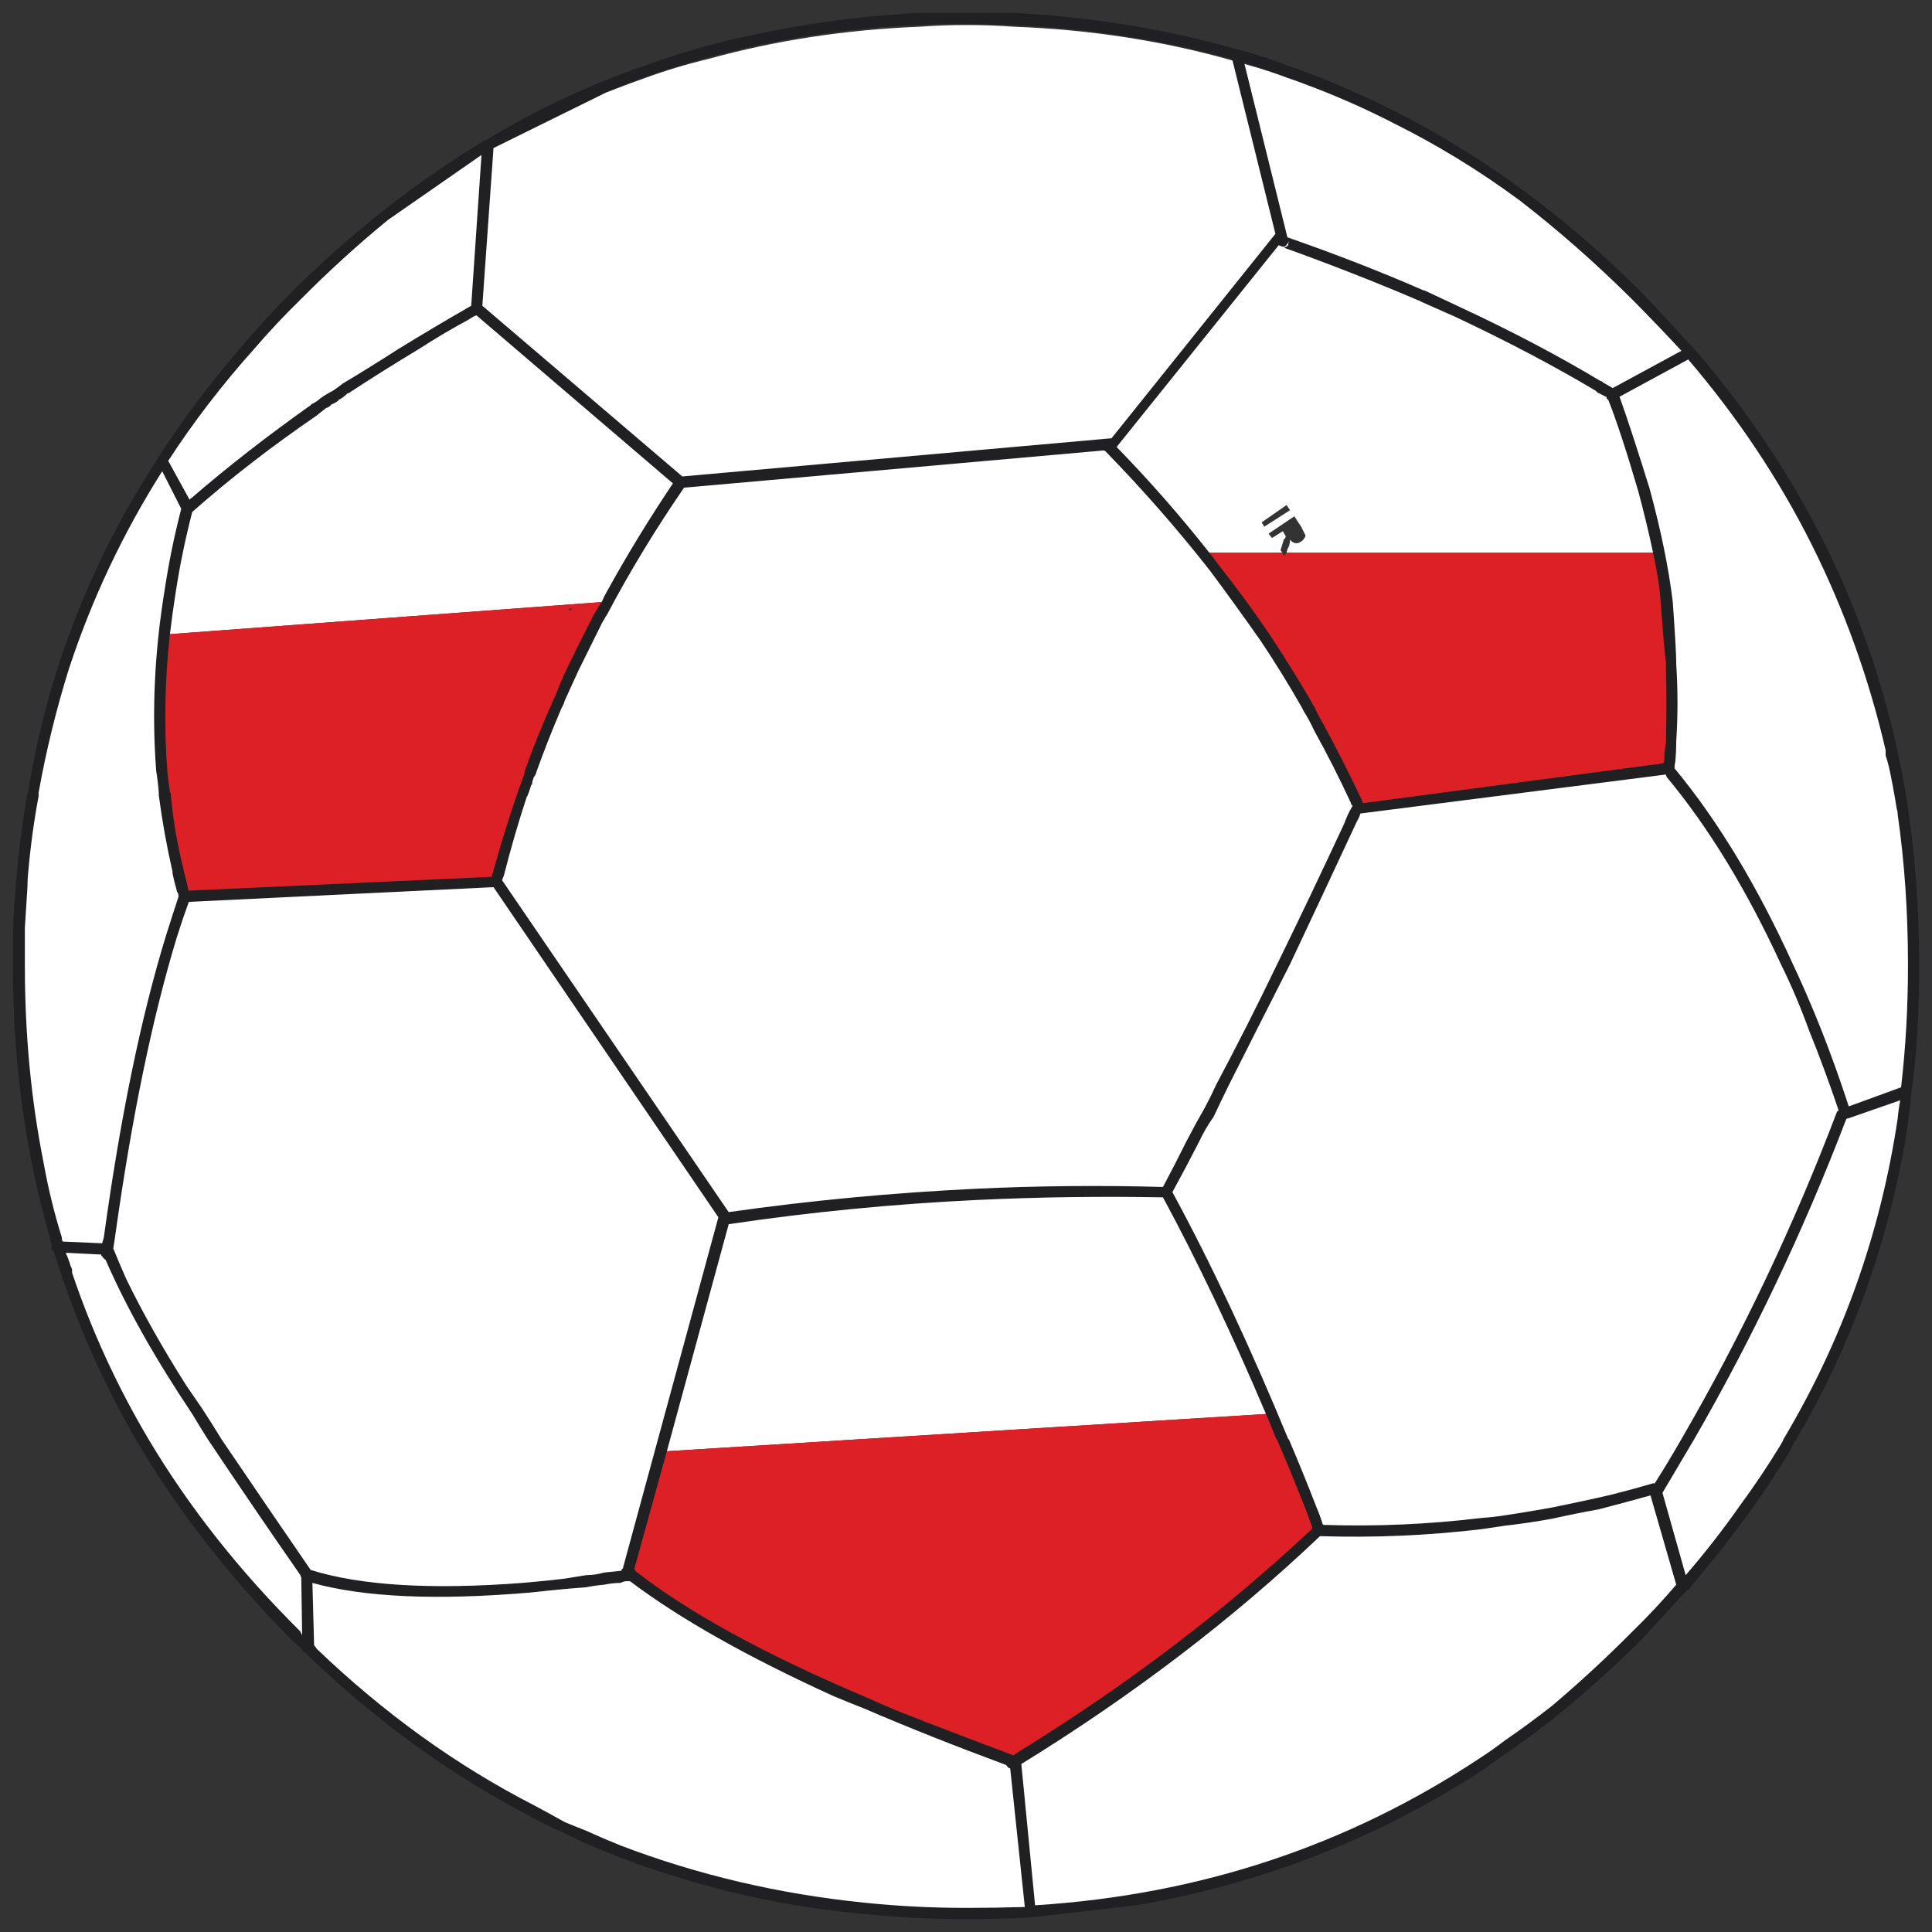 <?xml version="1.0" encoding="utf-8"?>
<!-- Generator: Adobe Illustrator 16.0.0, SVG Export Plug-In . SVG Version: 6.00 Build 0)  -->
<!DOCTYPE svg PUBLIC "-//W3C//DTD SVG 1.1//EN" "http://www.w3.org/Graphics/SVG/1.1/DTD/svg11.dtd">
<svg version="1.1" id="Layer_1" xmlns="http://www.w3.org/2000/svg" xmlns:xlink="http://www.w3.org/1999/xlink" x="0px" y="0px"
	 width="300px" height="300px" viewBox="0 0 300 300" enable-background="new 0 0 300 300" xml:space="preserve">
<rect x="0" y="0" width="300" height="300" fill="#333333" stroke="none"/>
<g>
	<path fill-rule="evenodd" clip-rule="evenodd" fill="#202022" d="M94.091,14.379L76.633,22.99l-1.734,24.486l31.053,26.506
		l66.507-5.919h0.129l25.457-31.754l-6.662-26.91l-0.266-0.269c-12.885-3.587-26.566-5.382-41.05-5.382c-1.332,0-2.712,0-4.133,0
		c-14.213,0.358-27.676,2.513-40.383,6.459C101.642,11.374,97.824,12.764,94.091,14.379z M193.246,9.938l6.664,26.909
		c7.465,2.602,14.482,5.337,21.057,8.207c0.084,0,0.172,0.045,0.266,0.136l-0.129-0.136l5.727,2.69
		c7.908,3.678,15.148,7.49,21.725,11.438h0.135c0.178,0.18,0.443,0.358,0.797,0.538c0.182,0.09,0.488,0.27,0.938,0.538l10.662-5.786
		c-2.49-2.69-5.025-5.337-7.602-7.937c-5.686-5.652-11.547-10.811-17.592-15.474c-6.215-4.575-12.66-8.521-19.324-11.841
		c-3.998-2.063-8.084-3.901-12.26-5.516c-0.443-0.181-0.803-0.314-1.066-0.403l-1.6-0.606c-2.379-0.925-4.736-1.754-7.064-2.488
		c-0.441-0.18-0.932-0.358-1.463-0.538L193.246,9.938z M192.049,7.651h0.129c2.666,0.717,5.291,1.57,7.867,2.557
		c20.168,7.086,38.426,18.79,54.771,35.116c2.666,2.78,5.332,5.651,7.996,8.611c0.184,0.179,0.313,0.314,0.402,0.403l0.135,0.134
		c15.904,18.567,26.342,39.333,31.32,62.295c2.217,10.228,3.33,21.212,3.33,32.963v0.269c0,0.271,0,0.584,0,0.943
		c0,6.638-0.4,12.916-1.201,18.837c-0.443,4.575-1.15,9.016-2.129,13.32c-3.113,14.352-8.352,27.806-15.729,40.364
		c-0.354,0.536-0.666,1.119-0.932,1.75c-1.957,3.227-4.086,6.456-6.398,9.686c-3.02,4.126-6.174,8.118-9.465,11.973
		c-0.176,0-0.266,0.048-0.266,0.138c-2.311,2.512-4.664,5.066-7.064,7.668c-4.529,4.485-9.146,8.61-13.857,12.377
		c-2.4,1.887-4.842,3.679-7.33,5.382c-1.156,0.81-2.354,1.66-3.598,2.56c-16.348,10.582-34.209,17.533-53.574,20.854l-16.395,1.882
		c-3.113,0.179-6.262,0.268-9.464,0.268c-0.177,0-0.354,0-0.531,0c-5.419,0-10.708-0.268-15.862-0.804
		c-9.949-0.899-19.543-2.78-28.784-5.653c-3.021-0.896-6.043-1.929-9.065-3.093c-1.775-0.72-3.553-1.435-5.331-2.155
		c-1.153-0.535-2.265-1.076-3.332-1.613c-1.864-0.809-3.686-1.702-5.464-2.691c-12.528-6.548-24.166-15.025-34.917-25.429H47.18
		c-0.18-0.182-0.313-0.359-0.401-0.539c-0.445-0.446-0.932-0.896-1.465-1.345c-9.686-9.776-17.771-20.183-24.257-31.214
		c-5.331-9.24-9.55-18.927-12.661-29.064c-0.088-0.09-0.177-0.179-0.266-0.269c-0.177-0.178-0.221-0.356-0.133-0.536v-0.27
		c-0.088-0.45-0.179-0.855-0.268-1.212C3.91,178.837,2,164.799,2,149.999c0-1.074,0-2.107,0-3.093c0-0.628,0-1.122,0-1.479
		c0.088-3.5,0.31-6.906,0.667-10.228c0.354-4.126,0.888-8.114,1.598-11.973v-0.136c0.088,0,0.133-0.09,0.133-0.269
		c1.333-8.251,3.42-16.279,6.265-24.083c3.553-9.688,8.173-18.881,13.861-27.582v-0.136c0-0.089,0.044-0.134,0.132-0.134
		c3.73-5.74,7.908-11.302,12.528-16.685c2.577-3.049,5.284-6.008,8.129-8.879c9.417-9.329,19.413-17.177,29.986-23.546h0.133
		c7.819-4.754,16.037-8.611,24.656-11.57c3.199-1.167,6.441-2.198,9.731-3.096c10.479-2.78,21.454-4.484,32.917-5.112
		c2.4,0,4.842,0,7.33,0c2.488,0,4.931,0,7.33,0C169.48,2.628,181.033,4.513,192.049,7.651z M187.785,85.822
		c0.441,0.538,0.885,1.121,1.332,1.75c2.842,3.587,5.508,7.22,7.996,10.897c2.307,3.498,4.482,6.997,6.529,10.494
		c0.088,0.27,0.223,0.494,0.4,0.673c0.443,0.987,0.932,1.929,1.463,2.826c2.047,3.768,3.998,7.624,5.867,11.57
		c0.088,0.182,0.178,0.402,0.266,0.673l46.646-6.188c0.088-0.18,0.135-0.313,0.135-0.404c0-0.896,0.088-1.794,0.266-2.691v-0.134
		c0.088-4.036,0.088-8.028,0-11.975v-0.135c0-0.089,0-0.18,0-0.269c-0.178-1.166-0.447-4.261-0.803-9.283
		c-0.176-2.423-0.578-5.023-1.197-7.805c-0.625-2.96-1.379-6.1-2.264-9.419c-1.781-6.099-3.332-10.853-4.666-14.261
		c-0.088-0.09-0.182-0.18-0.27-0.27c0-0.179-0.041-0.27-0.131-0.27l-1.332-0.673l-0.266-0.268
		c-6.486-3.857-13.729-7.67-21.725-11.437l-5.467-2.423l-0.129-0.135h-0.137c-6.486-2.78-13.463-5.516-20.922-8.206
		c0.266-0.091,0.488-0.225,0.666-0.404c0-0.174,0-0.309,0-0.403h0.131c0-0.09-0.043-0.18-0.131-0.271v0.136v0.135
		c-0.006,0.089-0.047,0.135-0.135,0.135c-0.09,0.269-0.266,0.448-0.531,0.537c-0.178,0-0.355-0.044-0.537-0.134
		c-0.088,0-0.176-0.045-0.266-0.135l-25.186,31.35C178.545,74.699,183.338,80.172,187.785,85.822z M88.227,107.619
		c-0.177,0.358-0.354,0.672-0.534,0.941c0,0.148-0.021,0.283-0.065,0.403c-0.029,0.201-0.097,0.381-0.201,0.539l-0.266,0.537
		c-1.421,3.319-2.712,6.594-3.865,9.823c-0.088,0.357-0.221,0.625-0.401,0.807c-0.088,0.271-0.177,0.539-0.266,0.807
		c-0.088,0.09-0.133,0.227-0.133,0.404c-0.179,0.626-0.401,1.257-0.666,1.882v-0.131c-1.333,4.036-2.533,8.162-3.6,12.377
		c-0.088,0.179-0.177,0.404-0.266,0.673l35.186,51.531c12.614-1.797,25.453-3.006,38.515-3.634
		c9.594-0.449,19.236-0.538,28.918-0.271c1.244-2.331,2.447-4.662,3.598-6.995c0.979-1.882,1.957-3.68,2.938-5.383
		c0.619-1.166,1.197-2.333,1.727-3.497c3.291-6.188,6.445-12.422,9.465-18.703c3.557-7.263,7.018-14.531,10.396-21.794
		c0.355-0.989,0.797-1.93,1.334-2.828c-0.178-0.09-0.266-0.221-0.266-0.402c-1.781-3.854-3.691-7.625-5.732-11.302
		c-0.447-0.987-0.979-1.973-1.598-2.959c-0.09-0.181-0.184-0.359-0.271-0.539c-2.041-3.588-4.176-7.041-6.393-10.36
		c-2.578-3.678-5.201-7.311-7.867-10.897c-5.064-6.458-10.484-12.647-16.258-18.567c-0.088-0.091-0.178-0.136-0.266-0.136
		l-65.173,5.785c-4.442,6.46-8.44,13.052-11.994,19.779c-0.088,0.089-0.177,0.225-0.265,0.403c-0.089,0.18-0.222,0.404-0.401,0.673
		c-1.244,2.512-2.486,5.023-3.73,7.535L88.227,107.619z M103.553,225.346l-5.063,18.3l0.132,0.134v0.135
		c8.261,6.459,20.125,12.96,35.582,19.509c1.604,0.721,3.243,1.435,4.936,2.155c5.685,2.238,11.771,4.572,18.256,6.994
		c0.178-0.178,0.355-0.314,0.531-0.404c16.883-10.406,32.033-21.885,45.449-34.442c0.176-0.09,0.313-0.271,0.4-0.54
		c-0.271-0.717-0.578-1.568-0.938-2.554c-1.51-3.858-3.02-7.536-4.529-11.034c0-0.09-0.047-0.134-0.135-0.134
		c-0.531-1.346-1.063-2.646-1.598-3.902c-5.332-12.559-10.662-23.769-15.994-33.637c-9.682-0.182-19.277-0.044-28.783,0.402
		c-13.15,0.63-26.035,1.886-38.649,3.768L103.553,225.346z M233.629,236.918c-1.156,0.18-2.354,0.357-3.598,0.536
		c-8.35,0.988-16.705,1.346-25.057,1.078c-13.592,12.918-29.055,24.712-46.381,35.386l2.135,21.933
		c25.588-1.616,48.688-9.287,69.303-23.01c1.244-0.807,2.441-1.66,3.598-2.555c2.488-1.705,4.93-3.5,7.33-5.381
		c4.264-3.591,8.439-7.447,12.525-11.573c2.4-2.334,4.664-4.754,6.799-7.264l-3.998-13.859c-2.576,0.717-5.242,1.435-7.996,2.152
		c-2.488,0.449-4.93,0.943-7.33,1.479C238.471,236.29,236.029,236.649,233.629,236.918z M286.803,173.681l-0.131,0.135
		c-6.662,17.401-14.529,33.95-23.588,49.648c-1.604,2.69-3.242,5.472-4.936,8.34l3.604,12.782c3.02-3.498,5.814-7.084,8.391-10.764
		c2.313-3.137,4.447-6.322,6.398-9.553c0.178-0.27,0.313-0.538,0.402-0.806c9.15-15.339,15.061-31.935,17.727-49.783
		c0.088-0.987,0.217-1.928,0.4-2.827l-8.133,2.827H286.803z M258.814,120.67c-0.088-0.182-0.129-0.313-0.129-0.402l-47.447,6.055
		c-0.09,0.357-0.266,0.763-0.531,1.209c-3.467,7.447-6.93,14.847-10.396,22.199c-3.197,6.281-6.352,12.515-9.465,18.703
		c-0.797,1.616-1.598,3.274-2.395,4.979c-0.891,1.257-1.645,2.555-2.27,3.9c-1.334,2.602-2.707,5.203-4.129,7.804
		c6.039,11.122,12.037,23.904,17.992,38.347c0.088,0,0.131,0.044,0.131,0.134c1.42,3.319,2.848,6.816,4.268,10.492
		c0.354,0.81,0.666,1.662,0.932,2.56l0.131,0.133c8.178,0.27,16.352-0.09,24.525-1.075c1.244-0.09,2.441-0.224,3.598-0.402
		c2.4-0.36,4.842-0.762,7.33-1.215c3.107-0.625,6.221-1.297,9.328-2.018c2.135-0.536,4.264-1.119,6.398-1.747h0.266
		c1.422-2.242,2.801-4.528,4.135-6.861c9.328-16.057,17.367-32.965,24.119-50.724c0-0.089,0.088-0.181,0.266-0.27v-0.135
		c-1.422-4.215-2.932-8.299-4.529-12.245c-1.334-3.677-2.801-7.13-4.4-10.36C271.211,138.161,265.303,128.472,258.814,120.67z
		 M262.146,55.818l-10.662,5.785c1.244,3.499,2.801,8.253,4.666,14.263c1.779,6.548,2.977,12.424,3.602,17.625
		c0.354,5.023,0.531,8.118,0.531,9.284c0,0.09,0,0.179,0,0.27c0.266,4.126,0.266,8.162,0,12.109c0,0.089,0,0.179,0,0.268
		c0,0.897-0.047,1.84-0.135,2.826c-0.09,0.359-0.131,0.717-0.131,1.076l0.131,0.134c6.664,8.073,12.75,18.164,18.262,30.272
		c0.975,2.065,1.953,4.264,2.932,6.594c2.041,4.843,3.951,10.002,5.732,15.473l8.125-2.962c0.715-6.185,1.068-12.466,1.068-18.836
		v-0.269c0-8.072-0.531-15.829-1.598-23.276c0-0.357-0.047-0.626-0.137-0.805c-0.354-2.244-0.754-4.396-1.197-6.459
		c-0.176-0.719-0.354-1.346-0.535-1.884c0-0.27,0-0.539,0-0.807c-2.578-11.123-6.395-21.752-11.459-31.889
		C276.275,74.477,269.879,64.878,262.146,55.818z M156.33,274.187l-0.135-0.134c-7.998-2.962-15.327-5.873-21.991-8.746
		c-1.598-0.628-3.15-1.256-4.665-1.884c-13.416-6.099-23.989-12.062-31.716-17.896H97.29c-0.268,0-0.578,0.09-0.935,0.271
		c-0.799,0-1.643,0.09-2.53,0.271c-0.979,0.089-1.911,0.221-2.801,0.401c-1.153,0.09-2.265,0.182-3.332,0.271
		c-1.864,0.179-3.597,0.356-5.196,0.536c-14.571,1.256-25.9,0.763-33.984-1.479l0.265,9.688c0.177,0.179,0.313,0.357,0.401,0.536
		c10.482,10.046,21.767,18.164,33.85,24.355c1.512,0.804,3.066,1.658,4.665,2.555c1.067,0.448,2.179,0.897,3.332,1.345
		c1.778,0.809,3.556,1.571,5.331,2.286c11.996,4.578,24.61,7.537,37.849,8.883c5.154,0.535,10.443,0.807,15.862,0.807
		c3.019,0,6.039-0.045,9.064-0.135l-2.27-21.527C156.684,274.591,156.508,274.454,156.33,274.187z M72.968,49.494l-0.201,0.136
		c-2.666,1.435-5.242,2.96-7.731,4.573c-3.73,2.243-7.374,4.531-10.927,6.863h-0.133c-0.356,0.358-0.755,0.673-1.2,0.941h-0.133
		c-0.088,0.18-0.221,0.314-0.401,0.403c-0.266,0.18-0.534,0.314-0.799,0.404c-0.177,0.269-0.445,0.448-0.799,0.539
		c-0.357,0.268-0.755,0.581-1.2,0.94l-0.133,0.135c-7.197,4.933-13.684,9.956-19.458,15.069c-1.067,4.126-1.91,8.207-2.533,12.243
		c-0.356,2.243-0.666,4.484-0.934,6.728c-0.799,7.267-0.932,14.353-0.398,21.257c0.088,0.988,0.221,2.065,0.398,3.232
		c0.088,0.089,0.135,0.221,0.135,0.402c0.354,3.946,1.02,7.849,1.999,11.707v0.131c0.266,0.899,0.487,1.798,0.667,2.69
		c0,0.182,0.044,0.316,0.133,0.405l47.044-2.152c0-0.271,0.047-0.449,0.135-0.539c1.153-4.215,2.441-8.388,3.863-12.513
		c0.356-0.986,0.713-1.972,1.067-2.96c0-0.268,0.044-0.493,0.133-0.673c1.421-3.945,2.978-7.758,4.665-11.436
		c0.445-1.166,0.934-2.332,1.465-3.498c1.421-2.96,2.889-5.921,4.399-8.88c0.445-0.808,0.888-1.524,1.333-2.153
		c0.265-0.628,0.534-1.165,0.799-1.614c3.111-5.65,6.531-11.257,10.265-16.818L73.967,48.957h-0.133
		C73.545,49.103,73.256,49.281,72.968,49.494z M73.168,47.477l1.598-23.411L60.239,34.157c-4.708,3.856-9.24,7.983-13.593,12.379
		c-2.488,2.421-4.886,4.977-7.197,7.667c-4.977,5.563-9.417,11.348-13.327,17.357l3.332,6.055c0.089-0.181,0.177-0.27,0.266-0.27
		c5.599-4.843,11.818-9.688,18.658-14.53h-0.132c0.622-0.27,1.111-0.584,1.465-0.942c0.622-0.448,1.289-0.852,1.999-1.21
		c0.534-0.359,1.023-0.719,1.468-1.077c2.842-1.704,5.729-3.498,8.663-5.383C65.481,51.962,69.258,49.719,73.168,47.477z
		 M28.121,79.095v-0.134l-2.931-5.785c-6.132,9.687-10.974,19.957-14.527,30.811c-1.955,6.278-3.511,12.647-4.665,19.104
		c0,0.181,0,0.359,0,0.541c-0.71,3.766-1.244,7.668-1.601,11.704c-0.089,0.807-0.133,1.613-0.133,2.423l-0.398,6.323
		c0,0.446,0,0.895,0,1.345c0,1.436,0,2.959,0,4.572c0,10.674,0.976,20.901,2.931,30.678c0.71,3.946,1.645,7.757,2.798,11.437
		c0,0.268,0.044,0.494,0.133,0.672l6.132,0.269c0.088-0.269,0.177-0.584,0.266-0.94c2.577-18.747,5.82-34.443,9.73-47.091
		c0.62-1.971,1.244-3.9,1.864-5.787c0-0.268-0.044-0.491-0.133-0.673c-0.088,0-0.133-0.09-0.133-0.268
		c-0.265-0.896-0.489-1.792-0.666-2.691c0-0.089,0-0.178,0-0.268c-0.888-3.857-1.599-7.805-2.132-11.841c0-0.09,0-0.224,0-0.404
		c-0.088-1.165-0.221-2.287-0.4-3.364c-0.711-9.147-0.266-18.565,1.333-28.254C26.21,87.348,27.053,83.222,28.121,79.095z
		 M10.795,196.016c0.088,0.449,0.221,0.854,0.401,1.211v0.405c3.02,8.966,6.974,17.58,11.859,25.832
		c6.31,10.585,14.173,20.538,23.591,29.868c0,0.089,0.044,0.179,0.133,0.268c0,0.089,0.044,0.182,0.133,0.271l-0.133-9.016
		c-0.088,0-0.133-0.09-0.133-0.269c-4.62-6.638-9.417-13.678-14.395-21.122c-0.799-1.257-1.598-2.557-2.397-3.902
		c-5.776-8.612-10.264-16.596-13.462-23.948c-0.177-0.089-0.354-0.271-0.531-0.541c-0.088,0-0.135-0.089-0.135-0.269l-5.464-0.268
		c0,0.179,0.044,0.314,0.133,0.404L10.795,196.016z M29.321,140.045c-0.623,1.703-1.245,3.542-1.867,5.516
		c-3.821,12.559-7.018,28.073-9.595,46.553c-0.088,0.538-0.179,1.122-0.268,1.75c0.622,1.524,1.289,3.096,1.999,4.709
		c2.577,5.293,5.688,10.809,9.33,16.551c0.799,1.164,1.601,2.33,2.4,3.495c1.064,1.615,2.087,3.231,3.063,4.846
		c4.8,7.084,9.418,13.859,13.861,20.315c7.73,2.421,18.658,3.093,32.785,2.019c2.223-0.182,4.443-0.402,6.664-0.673
		c1.067-0.181,2.179-0.36,3.332-0.539c0.89,0,1.822-0.134,2.801-0.404c0.887-0.09,1.731-0.18,2.53-0.268h0.135
		c0-0.18,0.089-0.315,0.266-0.405v-0.132l14.792-54.359l-34.915-51.259L29.321,140.045z"/>
	<path fill-rule="evenodd" clip-rule="evenodd" fill="#FFFFFF" d="M94.091,14.379c2.043-0.808,4.087-1.57,6.13-2.288
		c3.199-1.165,6.485-2.152,9.864-2.96c10.396-2.869,21.277-4.529,32.652-4.978c2.4-0.18,4.884-0.269,7.461-0.269
		c2.4,0,4.847,0.089,7.33,0.269c11.818,0.448,23.104,2.197,33.855,5.246l6.662,26.91l-25.457,31.754h-0.129l-66.507,5.919
		L74.899,47.477l1.734-24.486L94.091,14.379z M193.246,9.938c2.311,0.628,4.533,1.346,6.664,2.152
		c0.566,0.19,1.145,0.393,1.732,0.605l1.6,0.606c0.264,0.089,0.623,0.223,1.066,0.403c4.176,1.614,8.262,3.453,12.26,5.516
		c6.664,3.319,13.109,7.266,19.324,11.841c6.045,4.663,11.906,9.821,17.592,15.474c2.576,2.6,5.111,5.246,7.602,7.937l-10.662,5.786
		c-0.449-0.269-0.756-0.448-0.938-0.538c-0.354-0.18-0.619-0.358-0.797-0.538h-0.135c-6.576-3.947-13.816-7.76-21.725-11.438
		l-5.727-2.69l0.129,0.136c-0.094-0.091-0.182-0.136-0.266-0.136c-6.574-2.87-13.592-5.605-21.057-8.207L193.246,9.938z
		 M199.113,85.822h-11.328c-4.447-5.65-9.24-11.123-14.395-16.414l25.186-31.35c0.09,0.09,0.178,0.135,0.266,0.135
		c0.182,0.09,0.359,0.134,0.537,0.134c0.266-0.089,0.441-0.269,0.531-0.537c0.088,0,0.129-0.046,0.135-0.135v-0.135l0.131,0.135
		h-0.131c0,0.095,0,0.229,0,0.403c-0.178,0.18-0.4,0.313-0.666,0.404c7.459,2.69,14.436,5.426,20.922,8.206h0.137l0.129,0.135
		l5.467,2.423c7.996,3.767,15.238,7.579,21.725,11.437l0.266,0.268l1.332,0.673c0.09,0,0.131,0.091,0.131,0.27
		c0.088,0.09,0.182,0.18,0.27,0.27c1.334,3.408,2.885,8.162,4.666,14.261c0.885,3.319,1.639,6.459,2.264,9.419h-56.906l0.131-0.538
		c0.088-0.18,0.176-0.358,0.266-0.538c0.088-0.359,0.135-0.673,0.135-0.942c0.531,0.628,1.109,0.719,1.732,0.27
		c0.178-0.09,0.313-0.224,0.402-0.403c0.176-0.18,0.266-0.359,0.266-0.539c-0.178-0.358-0.402-0.807-0.668-1.345l-1.066-1.614
		l-3.998,2.69l0.531,0.673l1.732-1.077v0.136c0.178,0.269,0.313,0.493,0.402,0.673c0,0.089-0.047,0.224-0.137,0.403h-0.129
		l-0.537,1.749L199.113,85.822z M195.912,81.113l0.4,0.673l3.998-2.557l-0.531-0.808L195.912,81.113z M88.227,107.619l1.601-3.498
		c1.244-2.512,2.486-5.023,3.73-7.535c0.18-0.269,0.313-0.493,0.401-0.673c0.088-0.179,0.177-0.314,0.265-0.403
		c3.553-6.728,7.551-13.319,11.994-19.779l65.173-5.785c0.088,0,0.178,0.045,0.266,0.136c5.773,5.92,11.193,12.109,16.258,18.567
		c2.666,3.587,5.289,7.22,7.867,10.897c2.217,3.319,4.352,6.772,6.393,10.36c0.088,0.18,0.182,0.358,0.271,0.539
		c0.619,0.986,1.15,1.972,1.598,2.959c2.041,3.677,3.951,7.447,5.732,11.302c0,0.182,0.088,0.313,0.266,0.402
		c-0.537,0.898-0.979,1.839-1.334,2.828c-3.379,7.263-6.84,14.531-10.396,21.794c-3.02,6.281-6.174,12.515-9.465,18.703
		c-0.529,1.164-1.107,2.331-1.727,3.497c-0.98,1.703-1.959,3.501-2.938,5.383c-1.15,2.333-2.354,4.664-3.598,6.995
		c-9.682-0.268-19.324-0.179-28.918,0.271c-13.062,0.628-25.9,1.837-38.515,3.634l-35.186-51.531
		c0.088-0.269,0.177-0.494,0.266-0.673c1.067-4.215,2.267-8.341,3.6-12.377v0.131c0.265-0.625,0.487-1.256,0.666-1.882
		c0.089,0,0.133-0.089,0.133-0.268c0.088,0,0.088-0.047,0-0.137c0.088-0.268,0.177-0.536,0.266-0.807
		c0.18-0.182,0.313-0.449,0.401-0.807c1.153-3.229,2.444-6.504,3.865-9.823l0.266-0.537c0.104-0.158,0.172-0.338,0.201-0.539
		C87.833,108.521,88.034,108.073,88.227,107.619z M262.146,55.818c7.732,9.06,14.129,18.658,19.195,28.793
		c5.064,10.137,8.881,20.766,11.459,31.889c0,0.268,0,0.537,0,0.807c0.182,0.538,0.359,1.165,0.535,1.884
		c0.443,2.063,0.844,4.215,1.197,6.459c0.09,0.179,0.137,0.447,0.137,0.805c1.066,7.447,1.598,15.204,1.598,23.276v0.269
		c0,6.37-0.354,12.651-1.068,18.836l-8.125,2.962c-1.781-5.471-3.691-10.63-5.732-15.473c-0.979-2.33-1.957-4.528-2.932-6.594
		c-5.512-12.108-11.598-22.199-18.262-30.272l-0.131-0.134c0-0.359,0.041-0.717,0.131-1.076c0.088-0.986,0.135-1.929,0.135-2.826
		c0-0.089,0-0.179,0-0.268c0.266-3.947,0.266-7.983,0-12.109c0-0.091,0-0.18,0-0.27c0-1.166-0.178-4.261-0.531-9.284
		c-0.625-5.201-1.822-11.077-3.602-17.625c-1.865-6.01-3.422-10.764-4.666-14.263L262.146,55.818z M258.814,120.67
		c6.488,7.802,12.396,17.491,17.727,29.061c1.6,3.23,3.066,6.684,4.4,10.36c1.598,3.946,3.107,8.03,4.529,12.245v0.135
		c-0.178,0.089-0.266,0.181-0.266,0.27c-6.752,17.759-14.791,34.667-24.119,50.724c-1.334,2.333-2.713,4.619-4.135,6.861h-0.266
		c-2.135,0.628-4.264,1.211-6.398,1.747c-3.107,0.721-6.221,1.393-9.328,2.018c-2.488,0.453-4.93,0.854-7.33,1.215
		c-1.156,0.179-2.354,0.313-3.598,0.402c-8.174,0.985-16.348,1.345-24.525,1.075l-0.131-0.133c-0.266-0.897-0.578-1.75-0.932-2.56
		c-1.42-3.676-2.848-7.173-4.268-10.492c0-0.09-0.043-0.134-0.131-0.134c-5.955-14.442-11.953-27.225-17.992-38.347
		c1.422-2.601,2.795-5.202,4.129-7.804c0.625-1.346,1.379-2.644,2.27-3.9c0.797-1.705,1.598-3.363,2.395-4.979
		c3.113-6.188,6.268-12.422,9.465-18.703c3.467-7.353,6.93-14.752,10.396-22.199c0.266-0.446,0.441-0.852,0.531-1.209l47.447-6.055
		C258.686,120.357,258.727,120.488,258.814,120.67z M286.803,173.681h0.135l8.133-2.827c-0.184,0.899-0.313,1.84-0.4,2.827
		c-2.666,17.849-8.576,34.444-17.727,49.783c-0.09,0.268-0.225,0.536-0.402,0.806c-1.951,3.23-4.086,6.416-6.398,9.553
		c-2.576,3.68-5.371,7.266-8.391,10.764l-3.604-12.782c1.693-2.868,3.332-5.649,4.936-8.34
		c9.059-15.698,16.926-32.247,23.588-49.648L286.803,173.681z M233.629,236.918c2.4-0.269,4.842-0.628,7.33-1.078
		c2.4-0.535,4.842-1.029,7.33-1.479c2.754-0.718,5.42-1.436,7.996-2.152l3.998,13.859c-2.135,2.51-4.398,4.93-6.799,7.264
		c-4.086,4.126-8.262,7.982-12.525,11.573c-2.4,1.881-4.842,3.676-7.33,5.381c-1.156,0.895-2.354,1.748-3.598,2.555
		c-20.615,13.723-43.715,21.394-69.303,23.01l-2.135-21.933c17.326-10.674,32.789-22.468,46.381-35.386
		c8.352,0.268,16.707-0.09,25.057-1.078C231.275,237.275,232.473,237.098,233.629,236.918z M103.553,225.346l9.599-35.251
		c12.614-1.882,25.5-3.138,38.649-3.768c9.506-0.446,19.102-0.584,28.783-0.402c5.332,9.868,10.662,21.078,15.994,33.637
		L103.553,225.346z M156.33,274.187c0.178,0.268,0.354,0.404,0.531,0.404l2.27,21.527c-3.025,0.09-6.045,0.135-9.064,0.135
		c-5.419,0-10.708-0.271-15.862-0.807c-13.239-1.346-25.853-4.305-37.849-8.883c-1.775-0.715-3.553-1.478-5.331-2.286
		c-1.153-0.447-2.265-0.896-3.332-1.345c-1.598-0.896-3.152-1.751-4.665-2.555c-12.083-6.191-23.367-14.31-33.85-24.355
		c-0.088-0.179-0.224-0.357-0.401-0.536l-0.265-9.688c8.084,2.242,19.413,2.735,33.984,1.479c1.599-0.18,3.332-0.357,5.196-0.536
		c1.067-0.09,2.179-0.182,3.332-0.271c0.89-0.181,1.822-0.313,2.801-0.401c0.887-0.181,1.731-0.271,2.53-0.271
		c0.357-0.182,0.667-0.271,0.935-0.271h0.534c7.727,5.835,18.3,11.798,31.716,17.896c1.515,0.628,3.066,1.256,4.665,1.884
		c6.664,2.873,13.993,5.784,21.991,8.746L156.33,274.187z M93.425,93.491L26.387,98.47c0.268-2.243,0.578-4.484,0.934-6.728
		c0.623-4.036,1.466-8.117,2.533-12.243c5.773-5.113,12.26-10.137,19.458-15.069l0.133-0.135c0.445-0.359,0.843-0.673,1.2-0.94
		c0.354-0.091,0.622-0.271,0.799-0.539c0.266-0.09,0.534-0.225,0.799-0.404c0.18-0.089,0.313-0.224,0.401-0.403h0.133
		c0.445-0.269,0.843-0.583,1.2-0.941h0.133c3.553-2.332,7.197-4.62,10.927-6.863c2.489-1.613,5.065-3.139,7.731-4.573l0.201-0.136
		c0.304-0.211,0.638-0.392,1-0.537l30.521,26.102c-3.734,5.562-7.154,11.168-10.265,16.818
		C93.958,92.326,93.69,92.863,93.425,93.491z M73.168,47.477c-3.91,2.242-7.687,4.485-11.328,6.727
		c-2.934,1.885-5.82,3.679-8.663,5.383c-0.445,0.358-0.935,0.718-1.468,1.077c-0.71,0.358-1.377,0.762-1.999,1.21
		c-0.354,0.358-0.843,0.673-1.465,0.942h0.132c-6.84,4.843-13.059,9.688-18.658,14.53c-0.088,0-0.177,0.089-0.266,0.27l-3.332-6.055
		c3.91-6.01,8.351-11.795,13.327-17.357c2.312-2.69,4.709-5.246,7.197-7.667c4.353-4.396,8.884-8.522,13.593-12.379l14.527-10.092
		L73.168,47.477z M28.121,79.095c-1.067,4.127-1.911,8.253-2.533,12.378c-1.598,9.688-2.043,19.106-1.333,28.254
		c0.179,1.077,0.312,2.199,0.4,3.364c0,0.181,0,0.314,0,0.404c0.534,4.036,1.245,7.983,2.132,11.841c0,0.09,0,0.179,0,0.268
		c0.177,0.899,0.401,1.795,0.666,2.691c0,0.178,0.044,0.268,0.133,0.268c0.088,0.182,0.133,0.405,0.133,0.673
		c-0.62,1.887-1.244,3.816-1.864,5.787c-3.91,12.647-7.153,28.344-9.73,47.091c-0.088,0.356-0.177,0.672-0.266,0.94l-6.132-0.269
		c-0.089-0.178-0.133-0.404-0.133-0.672c-1.153-3.68-2.088-7.49-2.798-11.437c-1.955-9.776-2.931-20.004-2.931-30.678
		c0-1.613,0-3.137,0-4.572c0-0.45,0-0.898,0-1.345l0.398-6.323c0-0.81,0.044-1.616,0.133-2.423c0.356-4.036,0.89-7.938,1.601-11.704
		c0-0.182,0-0.36,0-0.541c1.153-6.457,2.71-12.826,4.665-19.104c3.553-10.854,8.395-21.124,14.527-30.811l2.931,5.785V79.095z
		 M29.321,140.045l47.312-2.286l34.915,51.259l-14.792,54.359v0.132c-0.177,0.09-0.266,0.226-0.266,0.405h-0.135
		c-0.799,0.088-1.643,0.178-2.53,0.268c-0.979,0.271-1.911,0.404-2.801,0.404c-1.153,0.179-2.265,0.358-3.332,0.539
		c-2.22,0.271-4.441,0.491-6.664,0.673c-14.126,1.074-25.054,0.402-32.785-2.019c-4.443-6.456-9.062-13.231-13.861-20.315
		c-0.976-1.614-1.999-3.23-3.063-4.846c-0.799-1.165-1.601-2.331-2.4-3.495c-3.642-5.742-6.752-11.258-9.33-16.551
		c-0.71-1.613-1.377-3.185-1.999-4.709c0.089-0.628,0.18-1.212,0.268-1.75c2.577-18.479,5.773-33.994,9.595-46.553
		C28.076,143.587,28.698,141.748,29.321,140.045z M10.795,196.016l-0.401-1.075c-0.088-0.09-0.133-0.226-0.133-0.404l5.464,0.268
		c0,0.18,0.047,0.269,0.135,0.269c0.177,0.271,0.354,0.452,0.531,0.541c3.199,7.353,7.687,15.336,13.462,23.948
		c0.799,1.346,1.599,2.646,2.397,3.902c4.977,7.444,9.774,14.484,14.395,21.122c0,0.179,0.044,0.269,0.133,0.269l0.133,9.016
		c-0.088-0.089-0.133-0.182-0.133-0.271c-0.088-0.089-0.133-0.179-0.133-0.268c-9.417-9.33-17.281-19.283-23.591-29.868
		c-4.886-8.252-8.84-16.866-11.859-25.832v-0.405v-0.137C11.016,196.733,10.883,196.375,10.795,196.016z"/>
	<path fill-rule="evenodd" clip-rule="evenodd" fill="#DD1F26" d="M187.785,85.822h11.328l0.266,0.538l0.4-0.538h56.906
		c0.619,2.781,1.021,5.382,1.197,7.805c0.355,5.022,0.625,8.117,0.803,9.283c0,0.089,0,0.18,0,0.269v0.135
		c0.088,3.946,0.088,7.938,0,11.975v0.134c-0.178,0.897-0.266,1.795-0.266,2.691c0,0.091-0.047,0.225-0.135,0.404l-46.646,6.188
		c-0.088-0.271-0.178-0.491-0.266-0.673c-1.869-3.946-3.82-7.803-5.867-11.57c-0.531-0.897-1.02-1.839-1.463-2.826
		c-0.178-0.179-0.313-0.403-0.4-0.673c-2.047-3.497-4.223-6.996-6.529-10.494c-2.488-3.678-5.154-7.311-7.996-10.897
		C188.67,86.943,188.227,86.36,187.785,85.822z M103.553,225.346l93.025-5.784c0.535,1.256,1.066,2.557,1.598,3.902
		c0.088,0,0.135,0.044,0.135,0.134c1.51,3.498,3.02,7.176,4.529,11.034c0.359,0.985,0.666,1.837,0.938,2.554
		c-0.088,0.269-0.225,0.45-0.4,0.54c-13.416,12.558-28.566,24.036-45.449,34.442c-0.176,0.09-0.354,0.227-0.531,0.404
		c-6.486-2.422-12.572-4.756-18.256-6.994c-1.692-0.721-3.332-1.435-4.936-2.155c-15.457-6.549-27.321-13.05-35.582-19.509v-0.135
		l-0.132-0.134L103.553,225.346z M26.387,98.47l67.038-4.979c-0.445,0.629-0.888,1.346-1.333,2.153
		c-1.51,2.959-2.978,5.92-4.399,8.88c-0.531,1.166-1.021,2.332-1.465,3.498c-1.687,3.678-3.244,7.49-4.665,11.436
		c-0.089,0.18-0.133,0.405-0.133,0.673c-0.354,0.988-0.711,1.974-1.067,2.96c-1.421,4.125-2.71,8.298-3.863,12.513
		c-0.088,0.09-0.135,0.269-0.135,0.539l-47.044,2.152c-0.089-0.089-0.133-0.224-0.133-0.405c-0.18-0.893-0.401-1.791-0.667-2.69
		v-0.131c-0.979-3.858-1.645-7.761-1.999-11.707c0-0.182-0.047-0.313-0.135-0.402c-0.177-1.167-0.31-2.244-0.398-3.232
		C25.455,112.822,25.588,105.736,26.387,98.47z M88.359,94.434v0.403l0.533-0.27L88.359,94.434z"/>
</g>
</svg>

